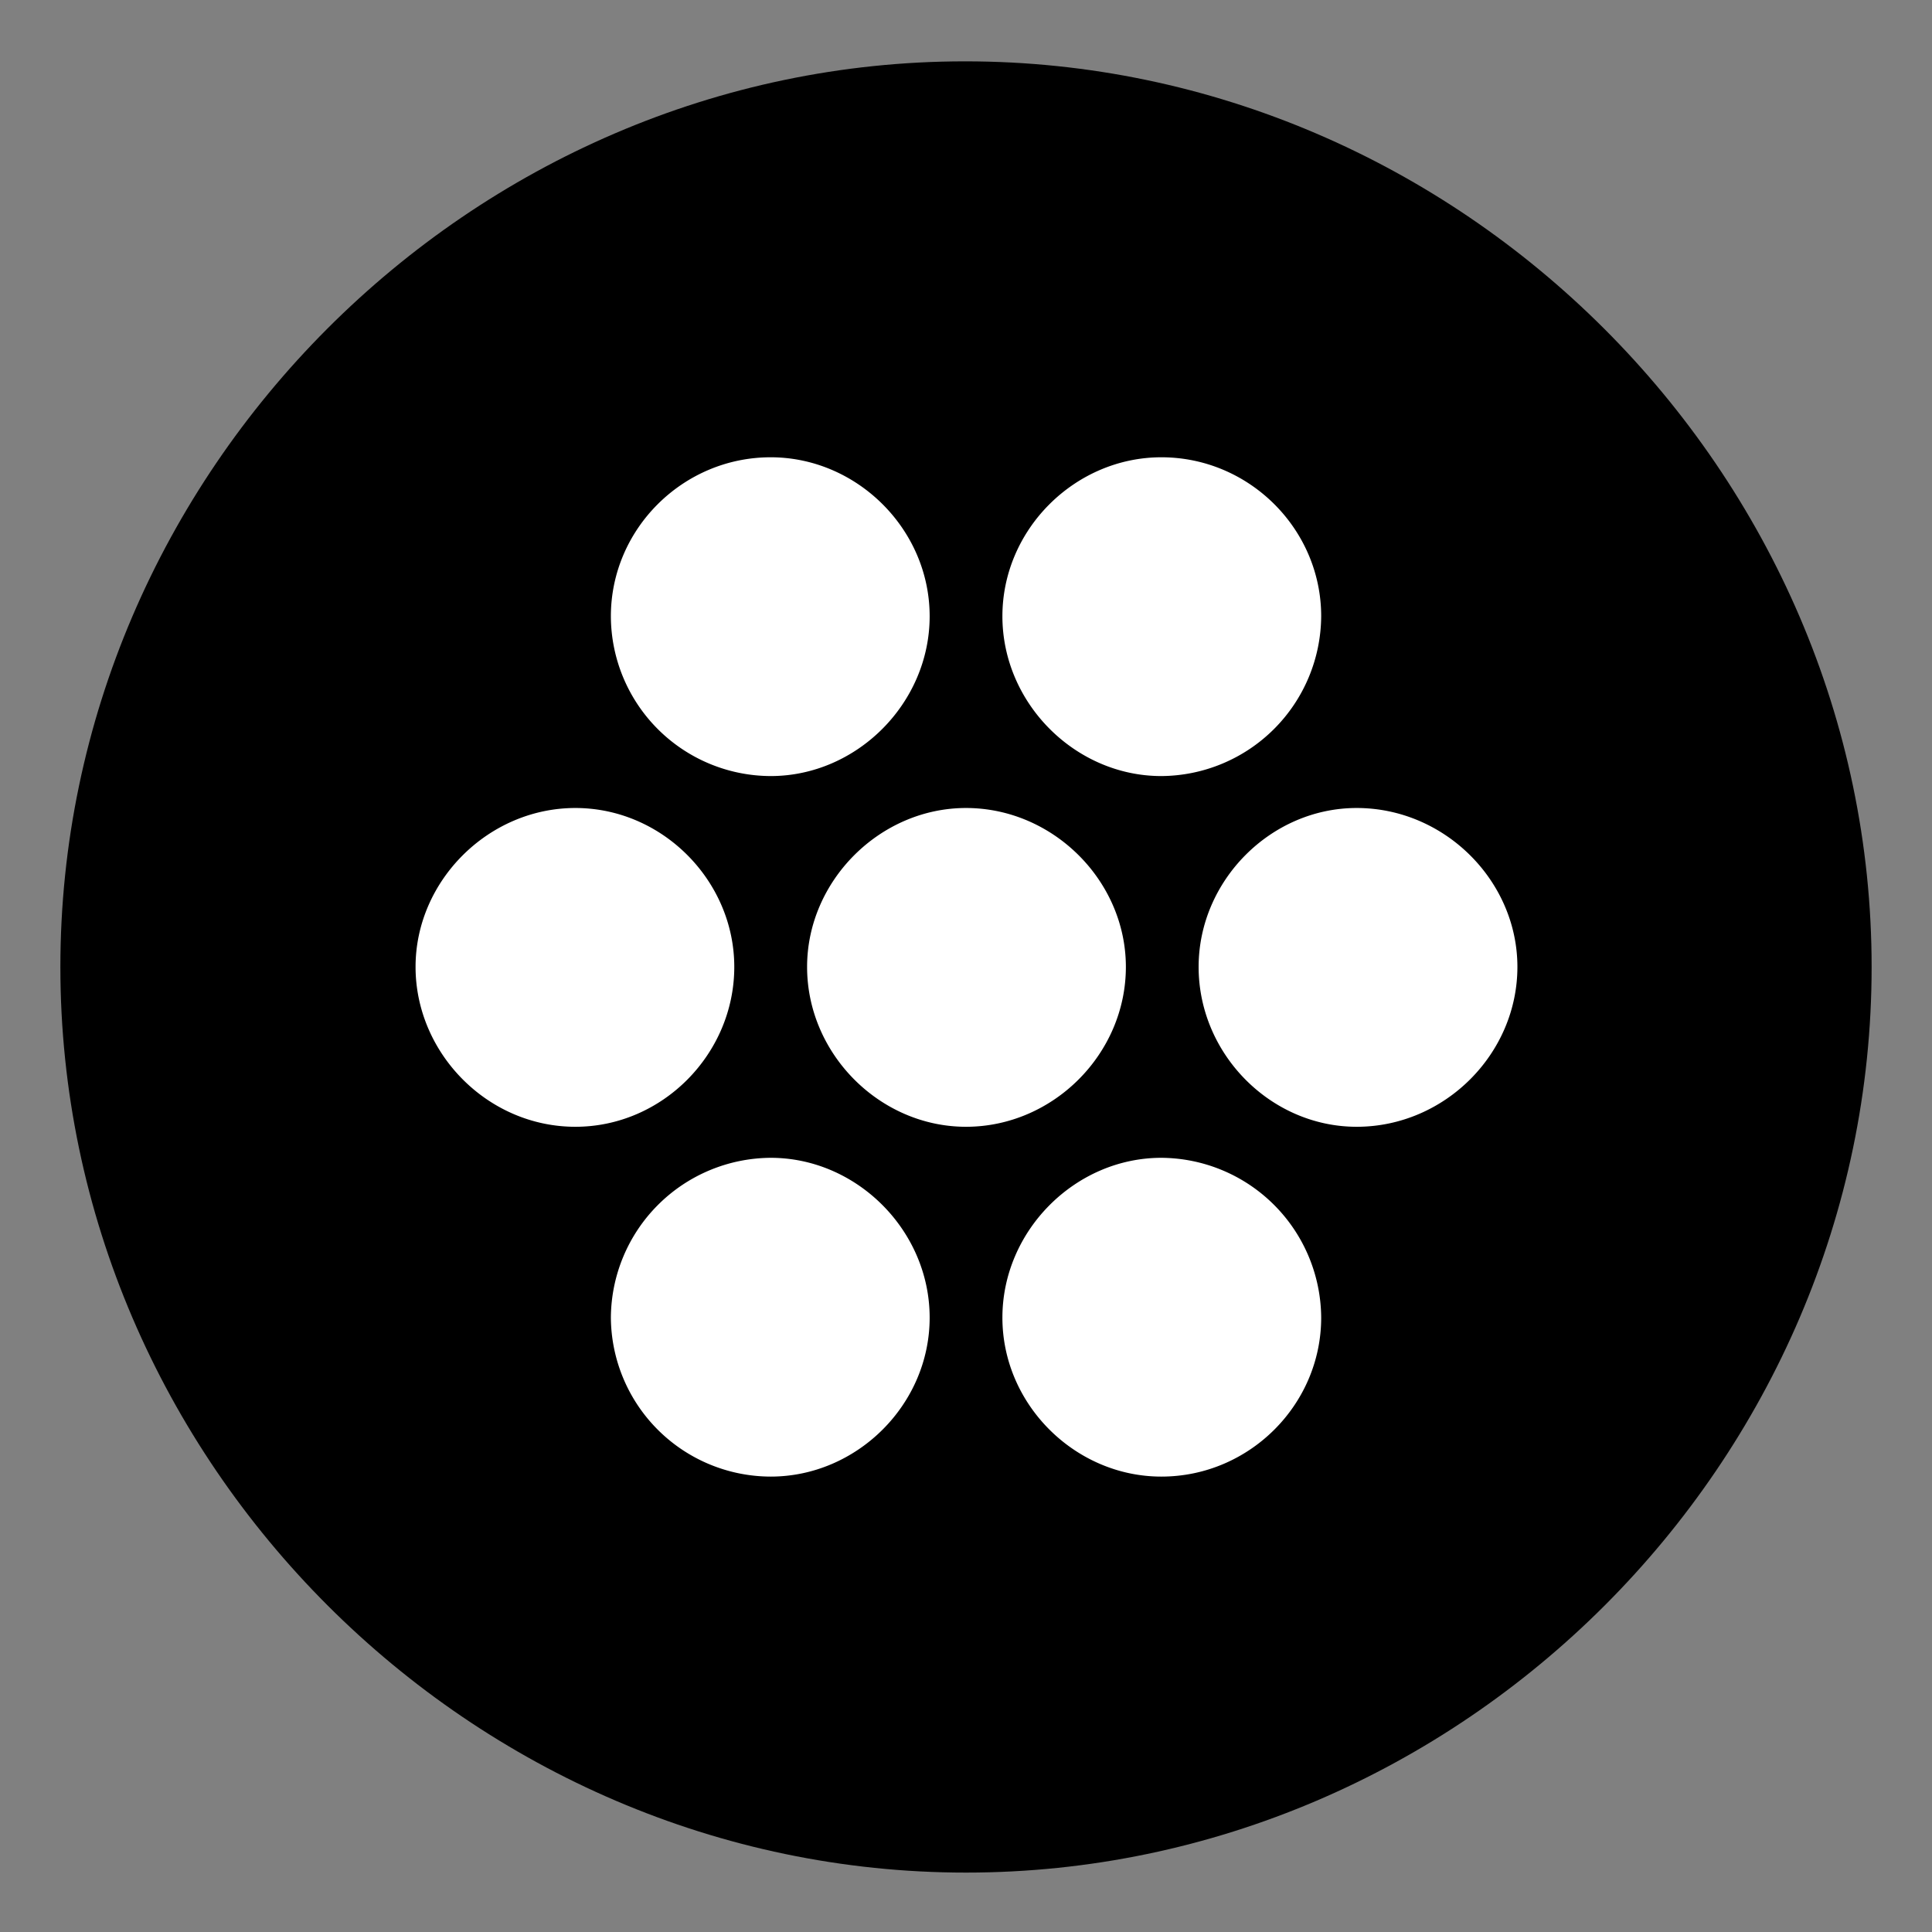 <svg fill="none" xmlns="http://www.w3.org/2000/svg" viewBox="0 0 32 32"><rect x="0" y="0" width="32" height="32" fill="#808080" stroke="none"/><g clip-path="url(#a)"><path d="M16 31.016c8.206 0 15-6.794 15-15 0-8.192-6.809-15-15.015-15C7.795 1.016 1 7.824 1 16.016c0 8.206 6.809 15 15 15Z" fill="#000"/><path d="M12.765 12.854a2.655 2.655 0 0 1-2.647-2.647c0-1.442 1.191-2.633 2.647-2.633 1.427 0 2.633 1.191 2.633 2.633 0 1.44-1.206 2.647-2.633 2.647Zm6.47 0c-1.426 0-2.632-1.206-2.632-2.647 0-1.442 1.206-2.633 2.633-2.633 1.456 0 2.647 1.191 2.647 2.633a2.664 2.664 0 0 1-2.647 2.647ZM9.53 18.663c-1.456 0-2.647-1.221-2.647-2.648 0-1.426 1.206-2.632 2.647-2.632 1.441 0 2.632 1.206 2.632 2.632 0 1.442-1.19 2.648-2.632 2.648Zm6.47 0c-1.426 0-2.632-1.206-2.632-2.648 0-1.426 1.206-2.632 2.632-2.632 1.442 0 2.648 1.206 2.648 2.632 0 1.442-1.206 2.648-2.648 2.648Zm6.471 0c-1.426 0-2.618-1.206-2.618-2.648 0-1.426 1.192-2.632 2.618-2.632 1.456 0 2.662 1.206 2.662 2.632 0 1.442-1.206 2.648-2.662 2.648Zm-9.706 5.794a2.652 2.652 0 0 1-2.647-2.633 2.664 2.664 0 0 1 2.647-2.647c1.427 0 2.633 1.206 2.633 2.647 0 1.441-1.206 2.633-2.633 2.633Zm6.47 0c-1.426 0-2.632-1.192-2.632-2.633 0-1.44 1.206-2.647 2.633-2.647a2.664 2.664 0 0 1 2.647 2.647c0 1.441-1.191 2.633-2.647 2.633Z" fill="#fff"/></g><defs><clipPath id="a"><path fill="#fff" transform="translate(1 1)" d="M0 0h30v30.015H0z"/></clipPath></defs></svg>